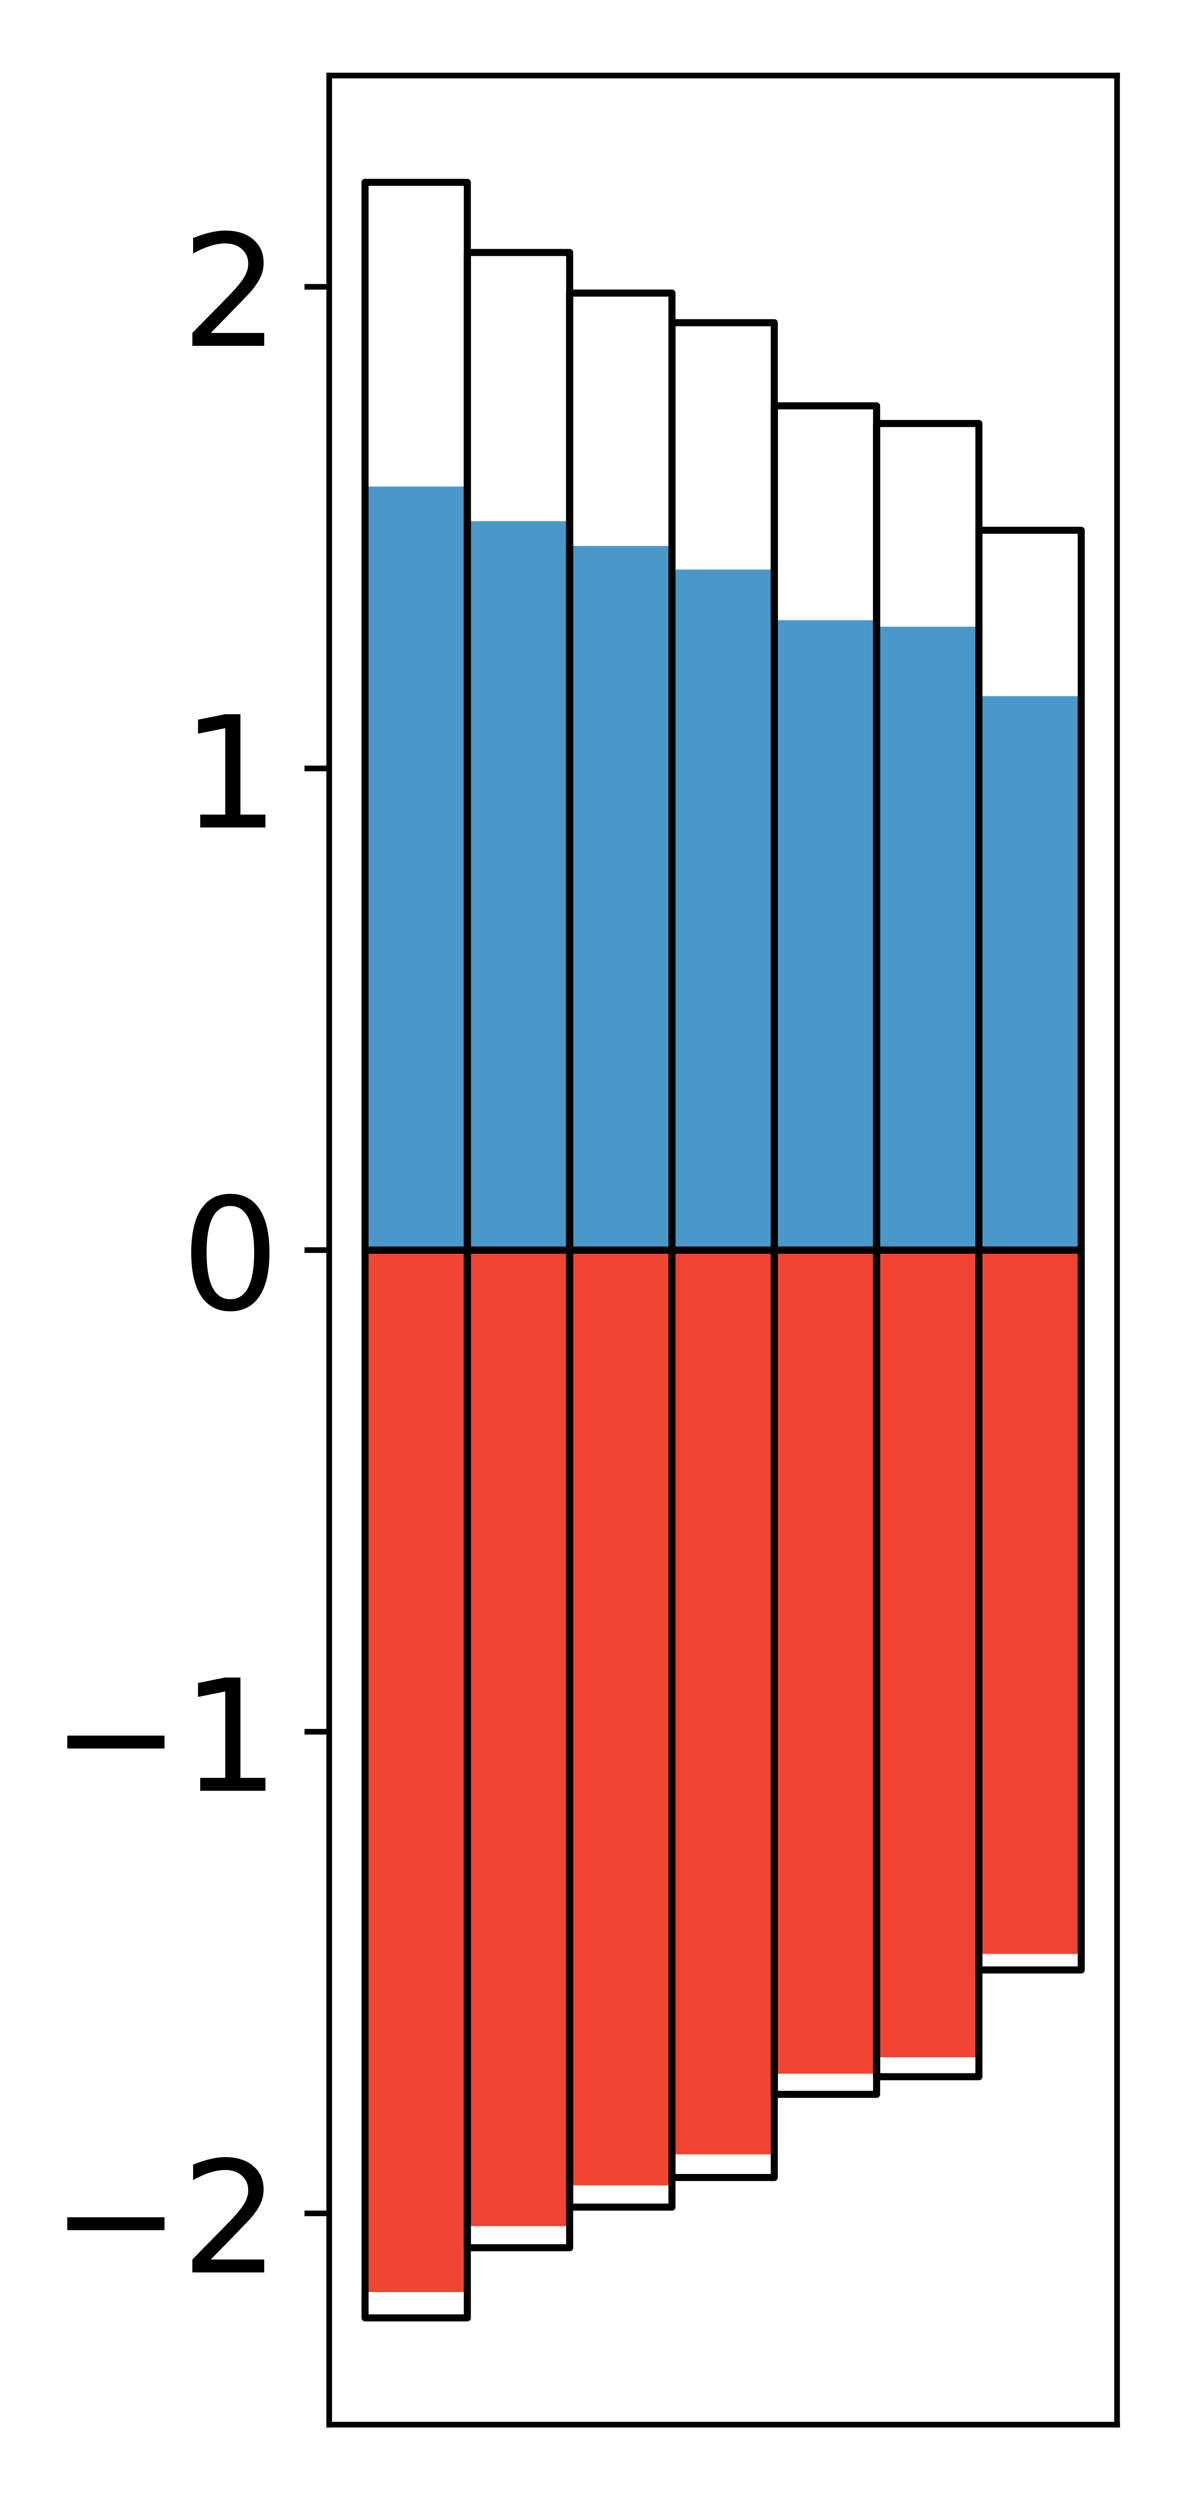 <?xml version="1.0" encoding="utf-8" standalone="no"?>
<!DOCTYPE svg PUBLIC "-//W3C//DTD SVG 1.1//EN"
  "http://www.w3.org/Graphics/SVG/1.1/DTD/svg11.dtd">
<!-- Created with matplotlib (http://matplotlib.org/) -->
<svg height="354pt" version="1.1" viewBox="0 0 168 354" width="168pt" xmlns="http://www.w3.org/2000/svg" xmlns:xlink="http://www.w3.org/1999/xlink">
 <defs>
  <style type="text/css">
*{stroke-linecap:butt;stroke-linejoin:round;}
  </style>
 </defs>
 <g id="figure_1">
  <g id="patch_1">
   <path d="M 0 354.04 
L 168.933 354.04 
L 168.933 0 
L 0 0 
z
" style="fill:#ffffff;"/>
  </g>
  <g id="axes_1">
   <g id="patch_2">
    <path d="M 46.633 343.34 
L 158.233 343.34 
L 158.233 10.7 
L 46.633 10.7 
z
" style="fill:#ffffff;"/>
   </g>
   <g id="matplotlib.axis_1"/>
   <g id="matplotlib.axis_2">
    <g id="ytick_1">
     <g id="line2d_1">
      <defs>
       <path d="M 0 0 
L -3.5 0 
" id="mb1dda577bc" style="stroke:#000000;stroke-width:0.8;"/>
      </defs>
      <g>
       <use style="stroke:#000000;stroke-width:0.8;" x="46.633" xlink:href="#mb1dda577bc" y="313.425"/>
      </g>
     </g>
     <g id="text_1">
      <!-- −2 -->
      <defs>
       <path d="M 10.594 35.5 
L 73.188 35.5 
L 73.188 27.203 
L 10.594 27.203 
z
" id="DejaVuSans-2212"/>
       <path d="M 19.188 8.297 
L 53.609 8.297 
L 53.609 0 
L 7.328 0 
L 7.328 8.297 
Q 12.938 14.109 22.625 23.891 
Q 32.328 33.688 34.812 36.531 
Q 39.547 41.844 41.422 45.531 
Q 43.312 49.219 43.312 52.781 
Q 43.312 58.594 39.234 62.25 
Q 35.156 65.922 28.609 65.922 
Q 23.969 65.922 18.812 64.312 
Q 13.672 62.703 7.812 59.422 
L 7.812 69.391 
Q 13.766 71.781 18.938 73 
Q 24.125 74.219 28.422 74.219 
Q 39.75 74.219 46.484 68.547 
Q 53.219 62.891 53.219 53.422 
Q 53.219 48.922 51.531 44.891 
Q 49.859 40.875 45.406 35.406 
Q 44.188 33.984 37.641 27.219 
Q 31.109 20.453 19.188 8.297 
z
" id="DejaVuSans-32"/>
      </defs>
      <g transform="translate(7.2 321.783)scale(0.22 -0.22)">
       <use xlink:href="#DejaVuSans-2212"/>
       <use x="83.789" xlink:href="#DejaVuSans-32"/>
      </g>
     </g>
    </g>
    <g id="ytick_2">
     <g id="line2d_2">
      <g>
       <use style="stroke:#000000;stroke-width:0.8;" x="46.633" xlink:href="#mb1dda577bc" y="245.222"/>
      </g>
     </g>
     <g id="text_2">
      <!-- −1 -->
      <defs>
       <path d="M 12.406 8.297 
L 28.516 8.297 
L 28.516 63.922 
L 10.984 60.406 
L 10.984 69.391 
L 28.422 72.906 
L 38.281 72.906 
L 38.281 8.297 
L 54.391 8.297 
L 54.391 0 
L 12.406 0 
z
" id="DejaVuSans-31"/>
      </defs>
      <g transform="translate(7.2 253.581)scale(0.22 -0.22)">
       <use xlink:href="#DejaVuSans-2212"/>
       <use x="83.789" xlink:href="#DejaVuSans-31"/>
      </g>
     </g>
    </g>
    <g id="ytick_3">
     <g id="line2d_3">
      <g>
       <use style="stroke:#000000;stroke-width:0.8;" x="46.633" xlink:href="#mb1dda577bc" y="177.02"/>
      </g>
     </g>
     <g id="text_3">
      <!-- 0 -->
      <defs>
       <path d="M 31.781 66.406 
Q 24.172 66.406 20.328 58.906 
Q 16.5 51.422 16.5 36.375 
Q 16.5 21.391 20.328 13.891 
Q 24.172 6.391 31.781 6.391 
Q 39.453 6.391 43.281 13.891 
Q 47.125 21.391 47.125 36.375 
Q 47.125 51.422 43.281 58.906 
Q 39.453 66.406 31.781 66.406 
z
M 31.781 74.219 
Q 44.047 74.219 50.516 64.516 
Q 56.984 54.828 56.984 36.375 
Q 56.984 17.969 50.516 8.266 
Q 44.047 -1.422 31.781 -1.422 
Q 19.531 -1.422 13.062 8.266 
Q 6.594 17.969 6.594 36.375 
Q 6.594 54.828 13.062 64.516 
Q 19.531 74.219 31.781 74.219 
z
" id="DejaVuSans-30"/>
      </defs>
      <g transform="translate(25.635 185.378)scale(0.22 -0.22)">
       <use xlink:href="#DejaVuSans-30"/>
      </g>
     </g>
    </g>
    <g id="ytick_4">
     <g id="line2d_4">
      <g>
       <use style="stroke:#000000;stroke-width:0.8;" x="46.633" xlink:href="#mb1dda577bc" y="108.818"/>
      </g>
     </g>
     <g id="text_4">
      <!-- 1 -->
      <g transform="translate(25.635 117.176)scale(0.22 -0.22)">
       <use xlink:href="#DejaVuSans-31"/>
      </g>
     </g>
    </g>
    <g id="ytick_5">
     <g id="line2d_5">
      <g>
       <use style="stroke:#000000;stroke-width:0.8;" x="46.633" xlink:href="#mb1dda577bc" y="40.615"/>
      </g>
     </g>
     <g id="text_5">
      <!-- 2 -->
      <g transform="translate(25.635 48.974)scale(0.22 -0.22)">
       <use xlink:href="#DejaVuSans-32"/>
      </g>
     </g>
    </g>
   </g>
   <g id="patch_3">
    <path clip-path="url(#p31710ea798)" d="M 51.706 177.02 
L 66.199 177.02 
L 66.199 68.897 
L 51.706 68.897 
z
" style="fill:#4a98c9;"/>
   </g>
   <g id="patch_4">
    <path clip-path="url(#p31710ea798)" d="M 66.199 177.02 
L 80.693 177.02 
L 80.693 73.801 
L 66.199 73.801 
z
" style="fill:#4a98c9;"/>
   </g>
   <g id="patch_5">
    <path clip-path="url(#p31710ea798)" d="M 80.693 177.02 
L 95.186 177.02 
L 95.186 77.307 
L 80.693 77.307 
z
" style="fill:#4a98c9;"/>
   </g>
   <g id="patch_6">
    <path clip-path="url(#p31710ea798)" d="M 95.186 177.02 
L 109.68 177.02 
L 109.68 80.65 
L 95.186 80.65 
z
" style="fill:#4a98c9;"/>
   </g>
   <g id="patch_7">
    <path clip-path="url(#p31710ea798)" d="M 109.68 177.02 
L 124.173 177.02 
L 124.173 87.831 
L 109.68 87.831 
z
" style="fill:#4a98c9;"/>
   </g>
   <g id="patch_8">
    <path clip-path="url(#p31710ea798)" d="M 124.173 177.02 
L 138.667 177.02 
L 138.667 88.745 
L 124.173 88.745 
z
" style="fill:#4a98c9;"/>
   </g>
   <g id="patch_9">
    <path clip-path="url(#p31710ea798)" d="M 138.667 177.02 
L 153.16 177.02 
L 153.16 98.582 
L 138.667 98.582 
z
" style="fill:#4a98c9;"/>
   </g>
   <g id="patch_10">
    <path clip-path="url(#p31710ea798)" d="M 51.706 177.02 
L 66.199 177.02 
L 66.199 324.571 
L 51.706 324.571 
z
" style="fill:#f14432;"/>
   </g>
   <g id="patch_11">
    <path clip-path="url(#p31710ea798)" d="M 66.199 177.02 
L 80.693 177.02 
L 80.693 315.226 
L 66.199 315.226 
z
" style="fill:#f14432;"/>
   </g>
   <g id="patch_12">
    <path clip-path="url(#p31710ea798)" d="M 80.693 177.02 
L 95.186 177.02 
L 95.186 309.459 
L 80.693 309.459 
z
" style="fill:#f14432;"/>
   </g>
   <g id="patch_13">
    <path clip-path="url(#p31710ea798)" d="M 95.186 177.02 
L 109.68 177.02 
L 109.68 305.07 
L 95.186 305.07 
z
" style="fill:#f14432;"/>
   </g>
   <g id="patch_14">
    <path clip-path="url(#p31710ea798)" d="M 109.68 177.02 
L 124.173 177.02 
L 124.173 293.643 
L 109.68 293.643 
z
" style="fill:#f14432;"/>
   </g>
   <g id="patch_15">
    <path clip-path="url(#p31710ea798)" d="M 124.173 177.02 
L 138.667 177.02 
L 138.667 291.313 
L 124.173 291.313 
z
" style="fill:#f14432;"/>
   </g>
   <g id="patch_16">
    <path clip-path="url(#p31710ea798)" d="M 138.667 177.02 
L 153.16 177.02 
L 153.16 276.679 
L 138.667 276.679 
z
" style="fill:#f14432;"/>
   </g>
   <g id="patch_17">
    <path d="M 46.633 343.34 
L 46.633 10.7 
" style="fill:none;stroke:#000000;stroke-linecap:square;stroke-linejoin:miter;stroke-width:0.8;"/>
   </g>
   <g id="patch_18">
    <path d="M 158.233 343.34 
L 158.233 10.7 
" style="fill:none;stroke:#000000;stroke-linecap:square;stroke-linejoin:miter;stroke-width:0.8;"/>
   </g>
   <g id="patch_19">
    <path d="M 46.633 343.34 
L 158.233 343.34 
" style="fill:none;stroke:#000000;stroke-linecap:square;stroke-linejoin:miter;stroke-width:0.8;"/>
   </g>
   <g id="patch_20">
    <path d="M 46.633 10.7 
L 158.233 10.7 
" style="fill:none;stroke:#000000;stroke-linecap:square;stroke-linejoin:miter;stroke-width:0.8;"/>
   </g>
   <g id="patch_21">
    <path clip-path="url(#p31710ea798)" d="M 51.706 177.02 
L 66.199 177.02 
L 66.199 25.82 
L 51.706 25.82 
z
" style="fill:none;stroke:#000000;stroke-linejoin:miter;"/>
   </g>
   <g id="patch_22">
    <path clip-path="url(#p31710ea798)" d="M 66.199 177.02 
L 80.693 177.02 
L 80.693 35.752 
L 66.199 35.752 
z
" style="fill:none;stroke:#000000;stroke-linejoin:miter;"/>
   </g>
   <g id="patch_23">
    <path clip-path="url(#p31710ea798)" d="M 80.693 177.02 
L 95.186 177.02 
L 95.186 41.503 
L 80.693 41.503 
z
" style="fill:none;stroke:#000000;stroke-linejoin:miter;"/>
   </g>
   <g id="patch_24">
    <path clip-path="url(#p31710ea798)" d="M 95.186 177.02 
L 109.68 177.02 
L 109.68 45.696 
L 95.186 45.696 
z
" style="fill:none;stroke:#000000;stroke-linejoin:miter;"/>
   </g>
   <g id="patch_25">
    <path clip-path="url(#p31710ea798)" d="M 109.68 177.02 
L 124.173 177.02 
L 124.173 57.47 
L 109.68 57.47 
z
" style="fill:none;stroke:#000000;stroke-linejoin:miter;"/>
   </g>
   <g id="patch_26">
    <path clip-path="url(#p31710ea798)" d="M 124.173 177.02 
L 138.667 177.02 
L 138.667 59.969 
L 124.173 59.969 
z
" style="fill:none;stroke:#000000;stroke-linejoin:miter;"/>
   </g>
   <g id="patch_27">
    <path clip-path="url(#p31710ea798)" d="M 138.667 177.02 
L 153.16 177.02 
L 153.16 75.088 
L 138.667 75.088 
z
" style="fill:none;stroke:#000000;stroke-linejoin:miter;"/>
   </g>
   <g id="patch_28">
    <path clip-path="url(#p31710ea798)" d="M 51.706 177.02 
L 66.199 177.02 
L 66.199 328.22 
L 51.706 328.22 
z
" style="fill:none;stroke:#000000;stroke-linejoin:miter;"/>
   </g>
   <g id="patch_29">
    <path clip-path="url(#p31710ea798)" d="M 66.199 177.02 
L 80.693 177.02 
L 80.693 318.288 
L 66.199 318.288 
z
" style="fill:none;stroke:#000000;stroke-linejoin:miter;"/>
   </g>
   <g id="patch_30">
    <path clip-path="url(#p31710ea798)" d="M 80.693 177.02 
L 95.186 177.02 
L 95.186 312.537 
L 80.693 312.537 
z
" style="fill:none;stroke:#000000;stroke-linejoin:miter;"/>
   </g>
   <g id="patch_31">
    <path clip-path="url(#p31710ea798)" d="M 95.186 177.02 
L 109.68 177.02 
L 109.68 308.344 
L 95.186 308.344 
z
" style="fill:none;stroke:#000000;stroke-linejoin:miter;"/>
   </g>
   <g id="patch_32">
    <path clip-path="url(#p31710ea798)" d="M 109.68 177.02 
L 124.173 177.02 
L 124.173 296.57 
L 109.68 296.57 
z
" style="fill:none;stroke:#000000;stroke-linejoin:miter;"/>
   </g>
   <g id="patch_33">
    <path clip-path="url(#p31710ea798)" d="M 124.173 177.02 
L 138.667 177.02 
L 138.667 294.071 
L 124.173 294.071 
z
" style="fill:none;stroke:#000000;stroke-linejoin:miter;"/>
   </g>
   <g id="patch_34">
    <path clip-path="url(#p31710ea798)" d="M 138.667 177.02 
L 153.16 177.02 
L 153.16 278.952 
L 138.667 278.952 
z
" style="fill:none;stroke:#000000;stroke-linejoin:miter;"/>
   </g>
  </g>
 </g>
 <defs>
  <clipPath id="p31710ea798">
   <rect height="332.64" width="111.6" x="46.633" y="10.7"/>
  </clipPath>
 </defs>
</svg>

